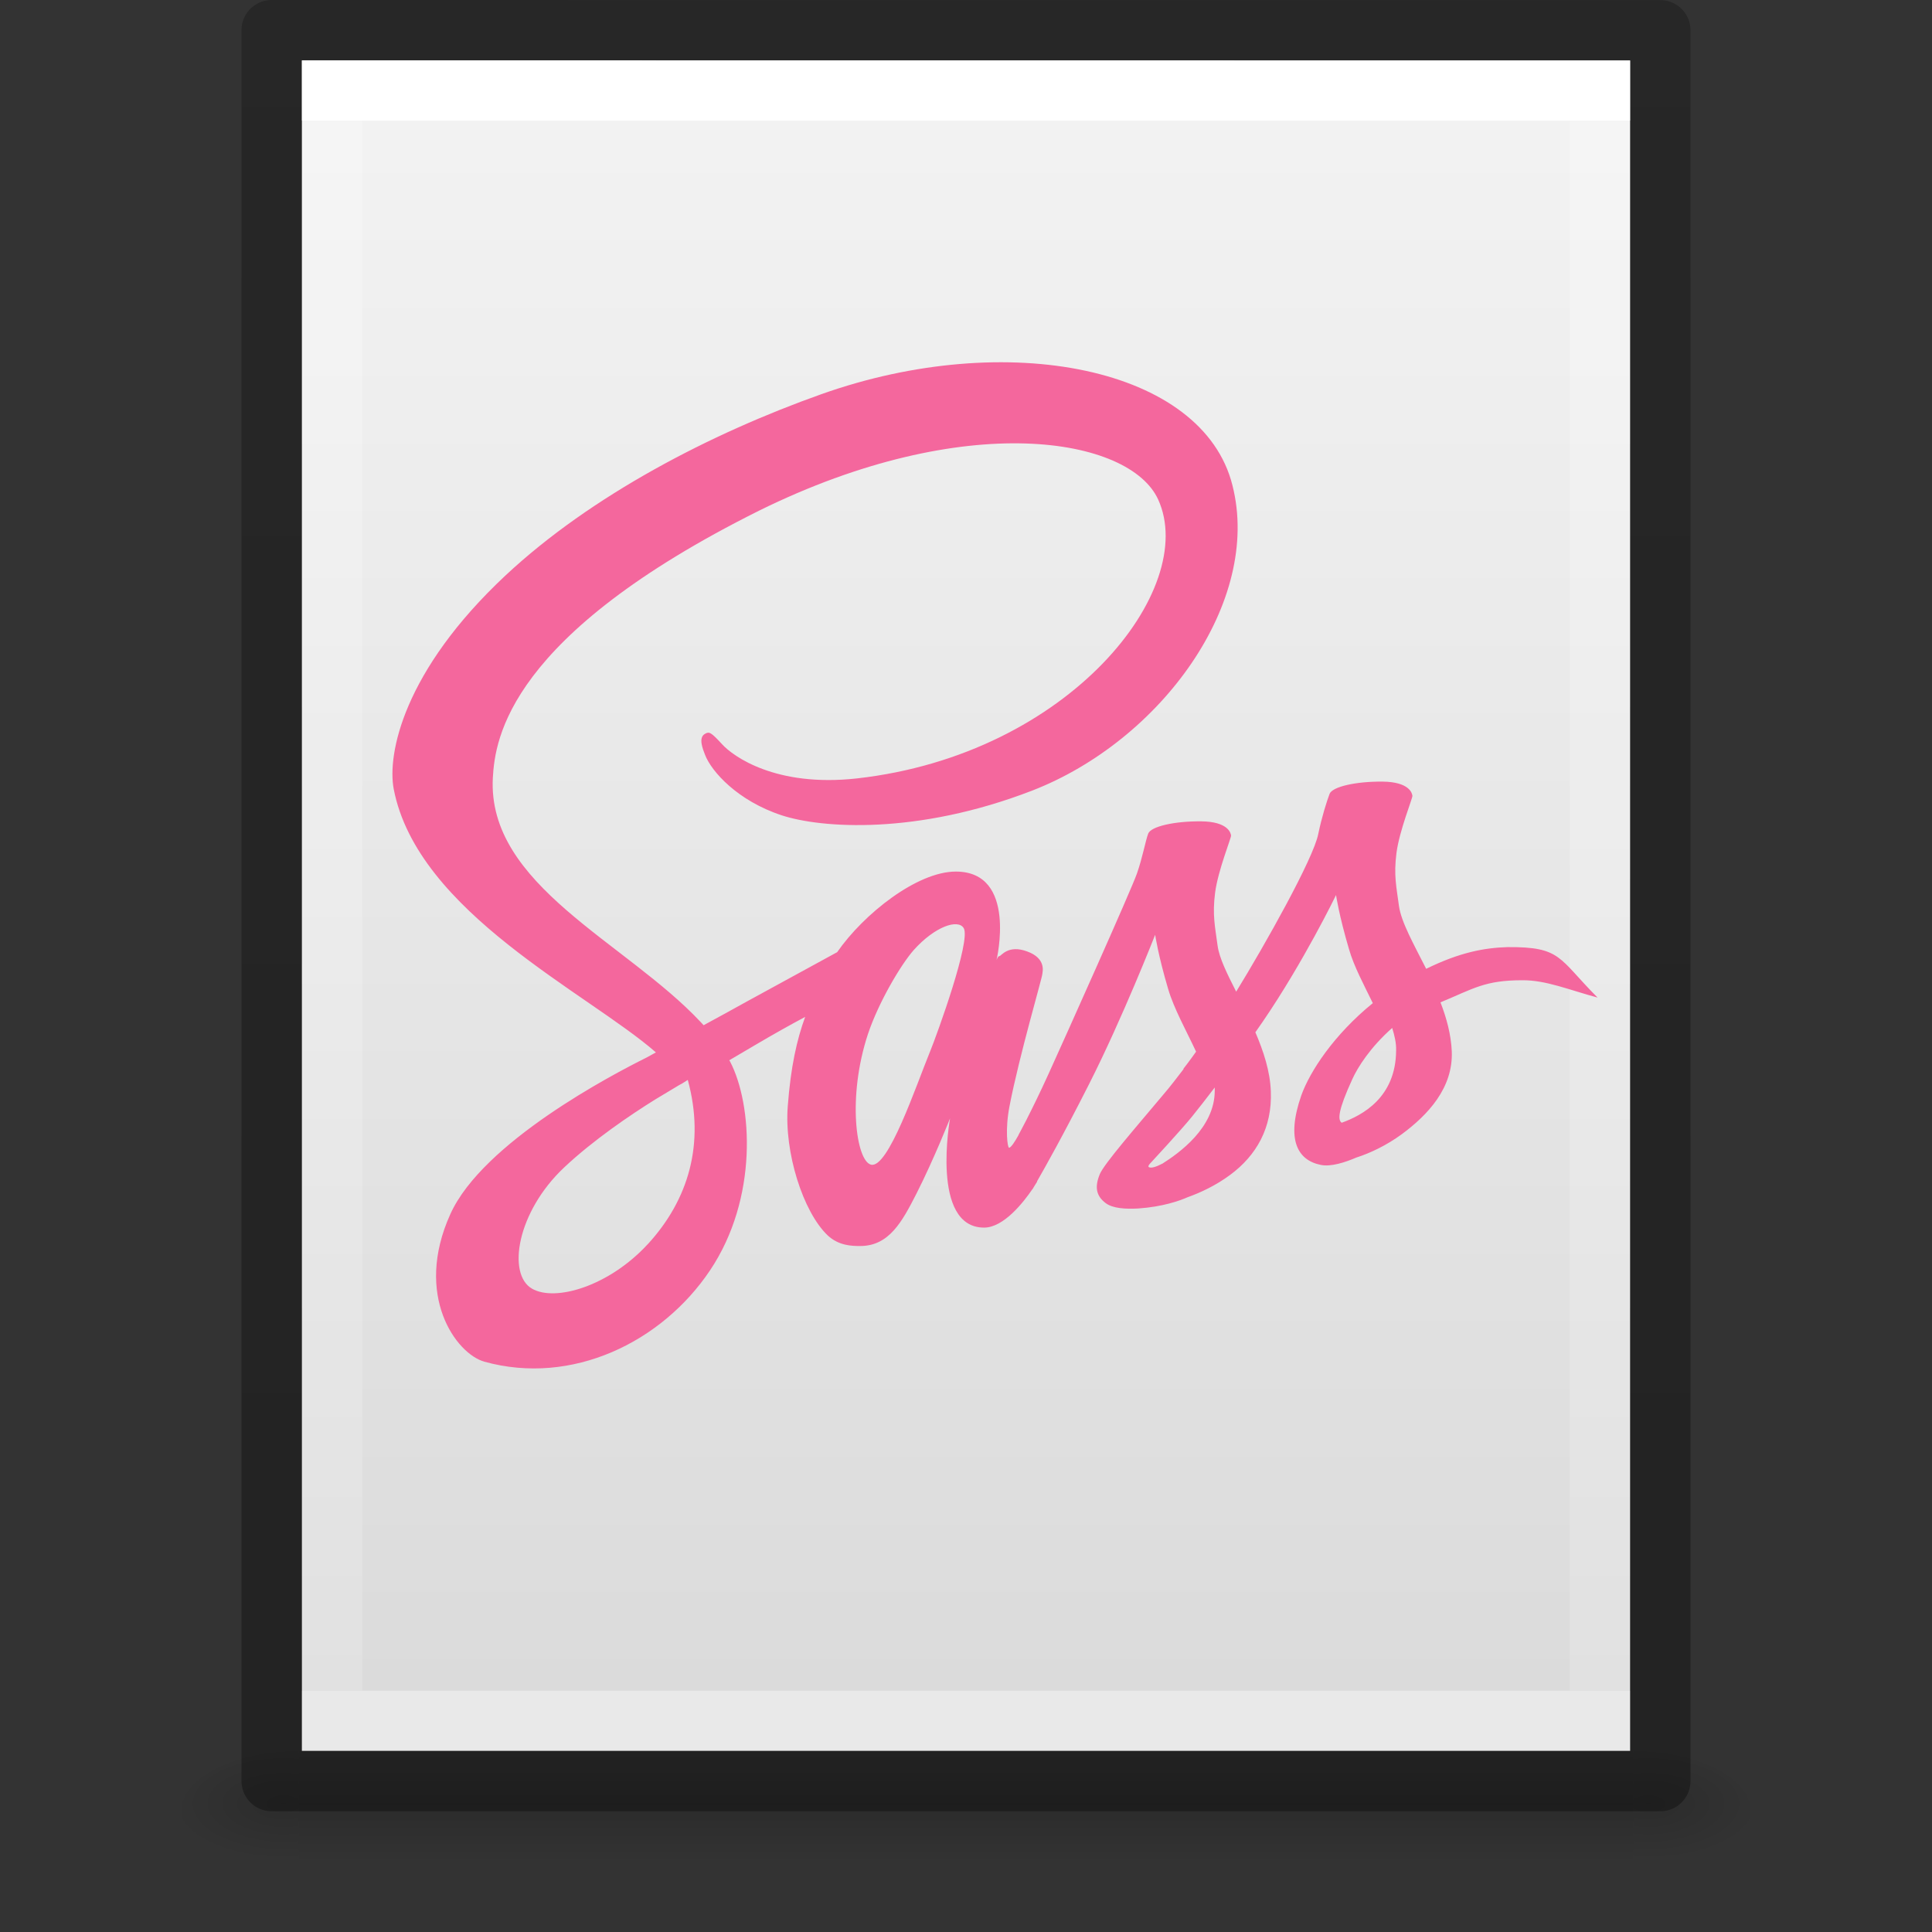 <?xml version="1.0" encoding="UTF-8" standalone="no"?>
<svg
   version="1.1"
   width="32"
   height="32"
   id="svg3182"
   sodipodi:docname="text-x-sass.svg"
   inkscape:version="1.1.2 (0a00cf5339, 2022-02-04)"
   xmlns:inkscape="http://www.inkscape.org/namespaces/inkscape"
   xmlns:sodipodi="http://sodipodi.sourceforge.net/DTD/sodipodi-0.dtd"
   xmlns:xlink="http://www.w3.org/1999/xlink"
   xmlns="http://www.w3.org/2000/svg"
   xmlns:svg="http://www.w3.org/2000/svg"
   xmlns:rdf="http://www.w3.org/1999/02/22-rdf-syntax-ns#"
   xmlns:cc="http://creativecommons.org/ns#"
   xmlns:dc="http://purl.org/dc/elements/1.1/">
  <rect width="100%" height="100%" fill="#333333" stroke="none"/>
  <sodipodi:namedview
     id="namedview41"
     pagecolor="#ffffff"
     bordercolor="#666666"
     borderopacity="1.0"
     inkscape:pageshadow="2"
     inkscape:pageopacity="0.0"
     inkscape:pagecheckerboard="0"
     showgrid="false"
     inkscape:zoom="120.56171"
     inkscape:cx="20.483286"
     inkscape:cy="15.096004"
     inkscape:window-width="1317"
     inkscape:window-height="893"
     inkscape:window-x="571"
     inkscape:window-y="135"
     inkscape:window-maximized="0"
     inkscape:current-layer="svg3182" />
  <defs
     id="defs3184">
    <linearGradient
       id="linearGradient3977">
      <stop
         id="stop3979"
         style="stop-color:#ffffff;stop-opacity:1"
         offset="0" />
      <stop
         id="stop3981"
         style="stop-color:#ffffff;stop-opacity:0.235"
         offset="0" />
      <stop
         id="stop3983"
         style="stop-color:#ffffff;stop-opacity:0.157"
         offset="1" />
      <stop
         id="stop3985"
         style="stop-color:#ffffff;stop-opacity:0.392"
         offset="1" />
    </linearGradient>
    <linearGradient
       id="linearGradient3600-4">
      <stop
         id="stop3602-7"
         style="stop-color:#f4f4f4;stop-opacity:1"
         offset="0" />
      <stop
         id="stop3604-6"
         style="stop-color:#dbdbdb;stop-opacity:1"
         offset="1" />
    </linearGradient>
    <linearGradient
       id="linearGradient5060">
      <stop
         id="stop5062"
         style="stop-color:#000000;stop-opacity:1"
         offset="0" />
      <stop
         id="stop5064"
         style="stop-color:#000000;stop-opacity:0"
         offset="1" />
    </linearGradient>
    <linearGradient
       id="linearGradient5048">
      <stop
         id="stop5050"
         style="stop-color:#000000;stop-opacity:0"
         offset="0" />
      <stop
         id="stop5056"
         style="stop-color:#000000;stop-opacity:1"
         offset="0.5" />
      <stop
         id="stop5052"
         style="stop-color:#000000;stop-opacity:0"
         offset="1" />
    </linearGradient>
    <linearGradient
       x1="24"
       y1="6.185"
       x2="24"
       y2="41.815"
       id="linearGradient3013"
       xlink:href="#linearGradient3977"
       gradientUnits="userSpaceOnUse"
       gradientTransform="matrix(0.568,0,0,0.73,2.378,-2.514)" />
    <linearGradient
       x1="25.132"
       y1="0.985"
       x2="25.132"
       y2="47.013"
       id="linearGradient3016"
       xlink:href="#linearGradient3600-4"
       gradientUnits="userSpaceOnUse"
       gradientTransform="matrix(0.629,0,0,0.608,0.914,-0.535)" />
    <radialGradient
       cx="605.714"
       cy="486.648"
       r="117.143"
       fx="605.714"
       fy="486.648"
       id="radialGradient3021"
       xlink:href="#linearGradient5060"
       gradientUnits="userSpaceOnUse"
       gradientTransform="matrix(0.016,0,0,0.008,17.61,25.981)" />
    <radialGradient
       cx="605.714"
       cy="486.648"
       r="117.143"
       fx="605.714"
       fy="486.648"
       id="radialGradient3024"
       xlink:href="#linearGradient5060"
       gradientUnits="userSpaceOnUse"
       gradientTransform="matrix(-0.016,0,0,0.008,14.39,25.981)" />
    <linearGradient
       x1="302.857"
       y1="366.648"
       x2="302.857"
       y2="609.505"
       id="linearGradient3027"
       xlink:href="#linearGradient5048"
       gradientUnits="userSpaceOnUse"
       gradientTransform="matrix(0.046,0,0,0.008,-0.542,25.981)" />
    <linearGradient
       id="linearGradient3104-6">
      <stop
         offset="0"
         style="stop-color:#000000;stop-opacity:0.318"
         id="stop3106-3" />
      <stop
         offset="1"
         style="stop-color:#000000;stop-opacity:0.24"
         id="stop3108-9" />
    </linearGradient>
    <linearGradient
       xlink:href="#linearGradient3104-6"
       id="linearGradient3148"
       gradientUnits="userSpaceOnUse"
       gradientTransform="matrix(0.531,0,0,0.59,39.27,-1.792)"
       x1="-51.786"
       y1="50.786"
       x2="-51.786"
       y2="2.906" />
  </defs>
  <rect
     width="22.1"
     height="2"
     x="4.95"
     y="29"
     id="rect2879"
     style="opacity:0.15;fill:url(#linearGradient3027);fill-opacity:1;fill-rule:nonzero;stroke:none;stroke-width:1;marker:none;visibility:visible;display:inline;overflow:visible" />
  <path
     d="m 4.95,29 c 0,0 0,2 0,2 -0.807,0.004 -1.95,-0.448 -1.95,-1 0,-0.552 0.9,-1 1.95,-1 z"
     id="path2881"
     style="opacity:0.15;fill:url(#radialGradient3024);fill-opacity:1;fill-rule:nonzero;stroke:none;stroke-width:1;marker:none;visibility:visible;display:inline;overflow:visible" />
  <path
     d="m 27.05,29 c 0,0 0,2 0,2 0.807,0.004 1.95,-0.448 1.95,-1 0,-0.552 -0.9,-1 -1.95,-1 z"
     id="path2883"
     style="opacity:0.15;fill:url(#radialGradient3021);fill-opacity:1;fill-rule:nonzero;stroke:none;stroke-width:1;marker:none;visibility:visible;display:inline;overflow:visible" />
  <path
     d="m 5,1 c 5.041,0 22,0.002 22,0.002 L 27,29 C 27,29 12.333,29 5,29 5,19.667 5,10.333 5,1 z"
     id="path4160-3"
     style="fill:url(#linearGradient3016);fill-opacity:1;stroke:none;display:inline" />
  <path
     d="m 26.5,28.5 -21,0 0,-27 21,0 z"
     id="rect6741-1"
     style="fill:none;stroke:url(#linearGradient3013);stroke-width:1;stroke-linecap:round;stroke-linejoin:miter;stroke-miterlimit:4;stroke-opacity:1;stroke-dasharray:none;stroke-dashoffset:0" />
  <path
     style="fill:none;stroke:url(#linearGradient3148);stroke-width:1;stroke-linecap:butt;stroke-linejoin:round;stroke-miterlimit:4;stroke-opacity:1;stroke-dasharray:none;stroke-dashoffset:0;display:inline"
     id="path4160-6-1"
     d="m 4.5,0.5 c 5.27,0 23,0.002 23,0.002 l 2.4e-5,28.998 c 0,0 -15.333,0 -23,0 0,-9.667 0,-19.333 0,-29 z" />
  <path
     fill="#cd6799"
     d="m 23.622,16.047 c -0.207,-0.41 -0.414,-0.775 -0.451,-1.043 -0.041,-0.313 -0.089,-0.503 -0.041,-0.877 0.049,-0.373 0.268,-0.905 0.264,-0.946 -0.004,-0.041 -0.049,-0.231 -0.495,-0.235 -0.446,-0.004 -0.832,0.085 -0.877,0.203 -0.045,0.118 -0.13,0.386 -0.187,0.662 -0.077,0.406 -0.893,1.855 -1.36,2.614 -0.15,-0.296 -0.28,-0.556 -0.308,-0.763 -0.041,-0.313 -0.089,-0.503 -0.041,-0.877 0.049,-0.373 0.268,-0.905 0.264,-0.946 -0.004,-0.041 -0.049,-0.231 -0.495,-0.235 -0.446,-0.004 -0.832,0.085 -0.877,0.203 -0.045,0.118 -0.093,0.394 -0.187,0.662 -0.093,0.268 -1.177,2.687 -1.461,3.312 -0.146,0.321 -0.272,0.576 -0.361,0.751 v 0 c 0,0 -0.004,0.012 -0.016,0.032 -0.077,0.15 -0.122,0.231 -0.122,0.231 v 0.004 c -0.061,0.11 -0.126,0.211 -0.158,0.211 -0.024,0 -0.069,-0.292 0.008,-0.69 0.162,-0.84 0.548,-2.147 0.544,-2.192 0,-0.024 0.073,-0.252 -0.252,-0.369 -0.317,-0.118 -0.43,0.077 -0.459,0.077 -0.028,0 -0.049,0.069 -0.049,0.069 0,0 0.353,-1.469 -0.674,-1.469 -0.641,0 -1.526,0.702 -1.965,1.335 -0.276,0.15 -0.865,0.471 -1.494,0.816 -0.239,0.134 -0.487,0.268 -0.718,0.394 -0.016,-0.016 -0.032,-0.037 -0.049,-0.053 -1.242,-1.327 -3.539,-2.265 -3.442,-4.047 0.037,-0.649 0.26,-2.354 4.412,-4.424 3.418,-1.685 6.137,-1.218 6.608,-0.183 0.674,1.477 -1.457,4.221 -4.989,4.619 -1.348,0.15 -2.054,-0.369 -2.232,-0.564 -0.187,-0.203 -0.215,-0.215 -0.284,-0.175 -0.114,0.061 -0.041,0.244 0,0.349 0.106,0.276 0.54,0.763 1.275,1.003 0.649,0.211 2.228,0.329 4.14,-0.41 2.139,-0.828 3.811,-3.13 3.32,-5.058 C 19.924,6.082 16.677,5.437 13.604,6.529 11.778,7.178 9.797,8.201 8.372,9.532 6.68,11.115 6.412,12.491 6.521,13.068 c 0.394,2.046 3.215,3.377 4.343,4.363 -0.057,0.032 -0.11,0.061 -0.154,0.085 -0.564,0.28 -2.715,1.404 -3.251,2.594 -0.609,1.348 0.097,2.314 0.564,2.444 1.449,0.402 2.939,-0.321 3.738,-1.514 0.8,-1.193 0.702,-2.744 0.333,-3.454 -0.004,-0.008 -0.008,-0.016 -0.016,-0.024 0.146,-0.085 0.296,-0.175 0.442,-0.26 0.288,-0.17 0.572,-0.329 0.816,-0.459 -0.138,0.377 -0.239,0.828 -0.288,1.477 -0.061,0.763 0.252,1.754 0.662,2.143 0.183,0.17 0.398,0.175 0.536,0.175 0.479,0 0.694,-0.398 0.934,-0.869 0.292,-0.576 0.556,-1.246 0.556,-1.246 0,0 -0.329,1.81 0.564,1.81 0.325,0 0.654,-0.422 0.8,-0.637 v 0.004 c 0,0 0.008,-0.012 0.024,-0.041 0.032,-0.053 0.053,-0.085 0.053,-0.085 v -0.008 c 0.13,-0.227 0.422,-0.743 0.856,-1.599 0.56,-1.104 1.1,-2.484 1.1,-2.484 0,0 0.049,0.337 0.215,0.897 0.097,0.329 0.3,0.69 0.463,1.039 -0.13,0.183 -0.211,0.284 -0.211,0.284 l 0.004,0.004 c -0.106,0.138 -0.219,0.288 -0.345,0.434 -0.442,0.528 -0.97,1.132 -1.043,1.307 -0.085,0.207 -0.065,0.357 0.097,0.479 0.118,0.089 0.329,0.101 0.544,0.089 0.398,-0.028 0.678,-0.126 0.816,-0.187 0.215,-0.077 0.467,-0.195 0.702,-0.369 0.434,-0.321 0.698,-0.779 0.674,-1.384 -0.012,-0.333 -0.122,-0.666 -0.256,-0.978 0.041,-0.057 0.077,-0.114 0.118,-0.17 0.686,-1.003 1.218,-2.103 1.218,-2.103 0,0 0.049,0.337 0.215,0.897 0.081,0.284 0.248,0.593 0.394,0.893 -0.645,0.524 -1.043,1.132 -1.185,1.53 -0.256,0.739 -0.057,1.072 0.321,1.149 0.17,0.037 0.414,-0.045 0.593,-0.122 0.227,-0.073 0.495,-0.199 0.751,-0.386 0.434,-0.321 0.852,-0.767 0.828,-1.372 -0.012,-0.276 -0.085,-0.548 -0.187,-0.812 0.548,-0.227 0.731,-0.366 1.356,-0.366 0.393,-0.003 0.776,0.161 1.246,0.287 -0.653,-0.653 -0.595,-0.842 -1.491,-0.836 -0.38,0.012 -0.783,0.083 -1.347,0.359 z M 10.731,20.605 C 10.089,21.304 9.196,21.567 8.811,21.344 8.397,21.105 8.559,20.074 9.346,19.335 9.825,18.884 10.442,18.466 10.852,18.211 c 0.093,-0.057 0.231,-0.138 0.398,-0.239 0.028,-0.016 0.045,-0.024 0.045,-0.024 v 0 c 0.032,-0.02 0.065,-0.041 0.097,-0.061 0.288,1.055 0.012,1.985 -0.662,2.72 z m 4.668,-3.174 c -0.223,0.544 -0.69,1.936 -0.974,1.859 -0.244,-0.065 -0.394,-1.12 -0.049,-2.163 0.175,-0.524 0.544,-1.149 0.759,-1.392 0.349,-0.39 0.735,-0.52 0.828,-0.361 0.118,0.207 -0.426,1.717 -0.564,2.058 z m 3.852,1.843 c -0.093,0.049 -0.183,0.081 -0.223,0.057 -0.028,-0.016 0.041,-0.081 0.041,-0.081 0,0 0.483,-0.52 0.674,-0.755 0.11,-0.138 0.239,-0.3 0.377,-0.483 v 0.053 c 0,0.621 -0.601,1.039 -0.869,1.21 z m 2.971,-0.678 c -0.069,-0.049 -0.057,-0.211 0.175,-0.718 0.089,-0.199 0.3,-0.532 0.662,-0.852 0.041,0.13 0.069,0.256 0.065,0.373 -0.004,0.783 -0.564,1.076 -0.901,1.197 z"
     id="path2"
     style="fill:#f4679d;fill-opacity:1;stroke-width:1"
     sodipodi:nodetypes="ccsccccccscccscsccccscccscscccccccccccccccccccccsccccccsccscccccccccccccccccccccccccccccccccccccccscccccccccccccccsccccccc" />
</svg>
